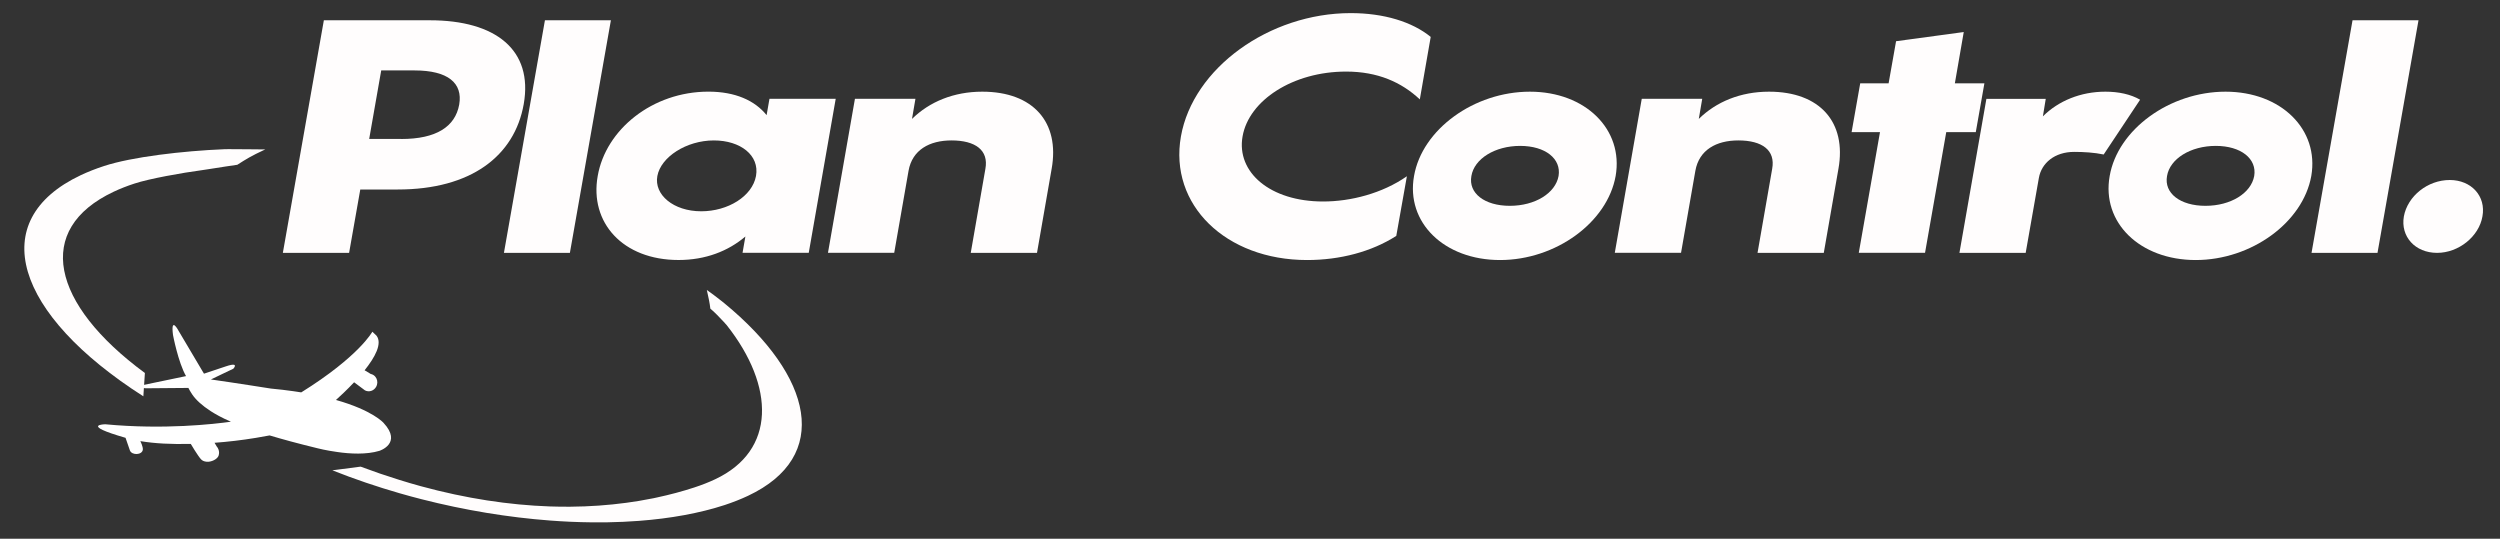 <?xml version="1.0" encoding="utf-8"?>
<!-- Generator: Adobe Illustrator 26.2.1, SVG Export Plug-In . SVG Version: 6.00 Build 0)  -->
<svg version="1.1" id="Capa_1" xmlns="http://www.w3.org/2000/svg" xmlns:xlink="http://www.w3.org/1999/xlink" x="0px" y="0px"
	 viewBox="0 0 700 150.84" style="enable-background:new 0 0 700 150.84;" xml:space="preserve">
<rect x="0" y="0" width="700" height="150.84" fill="#333333" stroke="none"/>
<style type="text/css">
	.st0{fill:#FFFDFD;}
	.st1{fill:#FFFFFF;}
</style>
<g>
	<g>
		<path class="st0" d="M100.88,53.05L97.75,70.8H79.2L90.68,5.68h29.71c18.47,0,28.91,8.35,26.26,23.45
			c-2.57,14.61-14.86,23.93-35.25,23.93H100.88z M112.36,38.92c9.8,0,15.1-3.45,16.22-9.64c1.04-6.02-3.13-9.56-12.53-9.56h-9.31
			l-3.37,19.19H112.36z"/>
		<path class="st0" d="M141.1,70.8l11.48-65.12h18.47L159.57,70.8H141.1z"/>
		<path class="st0" d="M207.91,70.8l0.8-4.58c-4.82,4.1-11.16,6.58-18.71,6.58c-15.66,0-24.97-10.52-22.64-23.53
			c2.25-13.01,15.34-23.61,30.99-23.61c7.55,0,13.01,2.49,16.3,6.58l0.8-4.58H234l-7.55,43.12H207.91z M196.34,59.16
			c7.47,0,14.29-4.18,15.34-9.88c1.04-5.78-4.34-9.96-11.8-9.96c-7.71,0-14.85,4.66-15.82,9.96
			C183.09,54.5,188.55,59.16,196.34,59.16z"/>
		<path class="st0" d="M256.32,27.68l-0.96,5.62c4.9-4.82,11.72-7.63,19.67-7.63c14.29,0,21.76,8.59,19.43,21.6l-4.1,23.53h-18.55
			l4.1-23.53c0.96-5.22-2.81-7.95-9.48-7.95c-6.18,0-11,2.65-12.04,8.51l-4.01,22.96h-18.55l7.55-43.12H256.32z"/>
		<path class="st0" d="M365.99,72.81c-22.8,0-38.7-15.5-35.33-34.61c3.37-19.11,24.73-34.53,47.54-34.53
			c9.23,0,17.18,2.41,22.4,6.66l-3.05,17.5c-5.14-4.82-11.8-7.79-20.64-7.79c-14.85,0-27.22,8.03-28.99,18.15
			c-1.77,10.04,7.71,18.23,22.56,18.23c7.71,0,16.54-2.25,23.45-7.07l-2.97,16.7C384.06,70.48,375.22,72.81,365.99,72.81z"/>
		<path class="st0" d="M452.38,49.28c-2.33,13.01-16.78,23.53-32.36,23.53c-15.66,0-26.42-10.52-24.09-23.53
			c2.25-13.01,16.78-23.61,32.44-23.61C443.95,25.67,454.63,36.27,452.38,49.28z M422.75,57.63c7.07,0,12.77-3.53,13.65-8.35
			c0.8-4.82-3.69-8.43-10.76-8.43c-7.07,0-12.85,3.61-13.65,8.43C411.11,54.1,415.69,57.63,422.75,57.63z"/>
		<path class="st0" d="M476.62,27.68l-0.96,5.62c4.9-4.82,11.72-7.63,19.67-7.63c14.29,0,21.76,8.59,19.43,21.6l-4.1,23.53h-18.55
			l4.1-23.53c0.96-5.22-2.81-7.95-9.47-7.95c-6.18,0-11,2.65-12.04,8.51l-4.01,22.96h-18.55l7.55-43.12H476.62z"/>
		<path class="st0" d="M549.85,8.97l-2.49,14.37h8.27l-2.41,13.65h-8.27l-5.94,33.8h-18.55l5.94-33.8h-7.95l2.41-13.65h7.95
			l2.09-11.8L549.85,8.97z"/>
		<path class="st0" d="M580.76,42.53c-5.46,0-9.15,3.13-9.88,7.31l-3.69,20.96h-18.55l7.55-43.12h16.62l-0.8,4.9
			c4.34-4.34,10.6-6.91,17.5-6.91c3.69,0,7.07,0.72,9.72,2.25l-10.2,15.34C586.38,42.7,583.4,42.53,580.76,42.53z"/>
		<path class="st0" d="M647.16,49.28c-2.33,13.01-16.78,23.53-32.36,23.53c-15.66,0-26.42-10.52-24.09-23.53
			c2.25-13.01,16.78-23.61,32.44-23.61C638.73,25.67,649.41,36.27,647.16,49.28z M617.53,57.63c7.07,0,12.77-3.53,13.65-8.35
			c0.8-4.82-3.69-8.43-10.76-8.43s-12.85,3.61-13.65,8.43C605.89,54.1,610.46,57.63,617.53,57.63z"/>
		<path class="st0" d="M647.23,70.8l11.48-65.12h18.47L665.7,70.8H647.23z"/>
		<path class="st0" d="M685.93,50.4c6.02,0,10.2,4.5,9.15,10.2c-0.96,5.62-6.66,10.2-12.69,10.2c-6.18,0-10.28-4.58-9.31-10.2
			C674.13,54.9,679.75,50.4,685.93,50.4z"/>
	</g>
	<path class="st0" d="M40.14,110.97l0.43-6.53C14.3,85.1,9.51,64.19,31.82,53.69c1.79-0.85,3.76-1.62,5.85-2.3
		c4.16-1.36,13.01-2.96,19.32-3.81c0.25-0.03,0.8-0.12,1.51-0.23c2.55-0.39,7.2-1.14,7.94-1.21c2.51-1.59,3.71-2.39,7.82-4.3
		c-1.6,0.01-7.42-0.1-10.31-0.08c-0.46,0-0.85,0.01-1.13,0.02c-11.65,0.48-25.88,2.15-33.65,4.69c-2.33,0.76-4.52,1.62-6.52,2.56
		C-4.29,61.74,4.19,88.01,40.14,110.97z"/>
	<path class="st0" d="M202.82,84.91c-0.13-0.11-0.55-0.44-1.11-0.88c-1.02-0.8-2.54-1.97-3.8-2.84c0.46,2.02,0.81,3.68,0.99,5.24
		c1.03,0.81,2.72,2.58,3.75,3.69c0.44,0.48,0.76,0.84,0.85,0.95c13.51,17.12,13.81,35.09-3.23,43.11c-1.79,0.85-3.76,1.62-5.84,2.3
		c-3.38,1.11-6.91,2.05-10.56,2.83c-0.31,0.07-0.62,0.13-0.93,0.2c-1.34,0.27-2.7,0.52-4.07,0.75c-1.15,0.19-2.3,0.37-3.48,0.52
		c-5.04,0.68-10.31,1.06-15.77,1.1c-1.89,0.01-3.8-0.01-5.74-0.08c-11.29-0.4-23.35-2.2-36.03-5.66c-2.02-0.55-4.05-1.15-6.1-1.79
		c-3.55-1.1-7.14-2.33-10.77-3.69l-6.16,0.8l-1.76,0.23c6.16,2.45,12.48,4.59,18.86,6.43c2.05,0.59,4.1,1.15,6.15,1.67
		c12.09,3.09,24.29,5.08,35.96,5.96c1.88,0.14,3.74,0.26,5.59,0.34c2.09,0.09,4.16,0.15,6.2,0.17c1.41,0.01,2.81,0.01,4.2-0.01
		c3.01-0.05,5.95-0.18,8.82-0.4c0,0,0.01,0,0.01,0c8.89-0.67,17.05-2.15,24.09-4.45c2.32-0.77,4.5-1.63,6.5-2.57
		C232.83,127.81,227.74,105.4,202.82,84.91z"/>
	<path class="st1" d="M106.22,126.24c0,0,6.52-2.06,1.18-7.83c0,0-3-3.5-13.33-6.42c1.09-0.98,3.06-2.8,5.08-4.95l2.58,1.92
		c0.14,0.13,0.28,0.24,0.45,0.34c0.13,0.07,0.27,0.13,0.42,0.17c1.23,0.37,2.54-0.38,2.94-1.67c0.26-0.85,0.05-1.72-0.46-2.33
		c-0.27-0.32-0.63-0.57-1.05-0.7c-0.07-0.02-0.14-0.03-0.21-0.05l-1.73-1.04c2.9-3.63,5-7.46,3.35-9.67l-1.18-1.13
		c0,0-3.68,6.88-19.91,16.99c-0.73-0.12-1.49-0.23-2.26-0.34c-1.94-0.28-4.02-0.52-6.24-0.73c0,0-0.22-0.03-0.58-0.09
		c-0.92-0.15-2.87-0.45-5.24-0.82c-1.7-0.26-3.61-0.56-5.51-0.84c-1.92-0.29-3.83-0.57-5.47-0.8l3.73-1.79l2.54-1.21
		c0,0,0.36-0.38,0.44-0.7c0.05-0.19,0-0.36-0.29-0.42c-0.34-0.06-1.01,0.04-2.25,0.46l-1.32,0.44l-4.79,1.6l-3.72-6.28l-0.55-0.93
		l-2.77-4.67c0,0-2.34-4.51-1.63,1.05c0,0,1.45,7.68,3.65,11.51l-12.06,2.51c0,0-1.77,0.77,0.82,0.9l11.9-0.1
		c0.18,0.38,0.44,0.83,0.74,1.31c0.01,0.01,0.01,0.02,0.02,0.02c0.11,0.18,0.21,0.34,0.34,0.54c1.03,1.5,2.73,3.06,5.15,4.63
		c1.31,0.84,3.04,1.83,5.66,2.96c-4.77,0.67-18.72,2.27-35.17,0.72c0,0-7.27,0.07,5.66,3.79c0,0,0.8,2.33,1.21,3.5
		c0.52,1.47,3.46,1.36,3.63-0.19c0.09-0.8-0.69-2.38-0.69-2.38c4.19,0.68,8.49,0.89,14.12,0.78c0,0,1.9,3.23,2.84,4.28
		c0.41,0.45,0.96,0.65,1.55,0.7c0.23,0.02,0.46,0.02,0.69,0c1.24-0.15,2.47-0.91,2.72-1.75c0.17-0.56,0.15-1.12-0.03-1.63
		c-0.11-0.34-0.3-0.66-0.54-0.93l-0.58-0.99c3.7-0.27,7.57-0.72,11.53-1.37c1.29-0.21,2.58-0.44,3.89-0.69
		c0.87,0.26,1.78,0.53,2.74,0.8c0.99,0.28,2.03,0.57,3.13,0.87c2.3,0.62,4.84,1.27,7.64,1.95c0,0,2.32,0.6,5.48,1.03
		C97.98,127.08,102.59,127.33,106.22,126.24z"/>
</g>
</svg>
